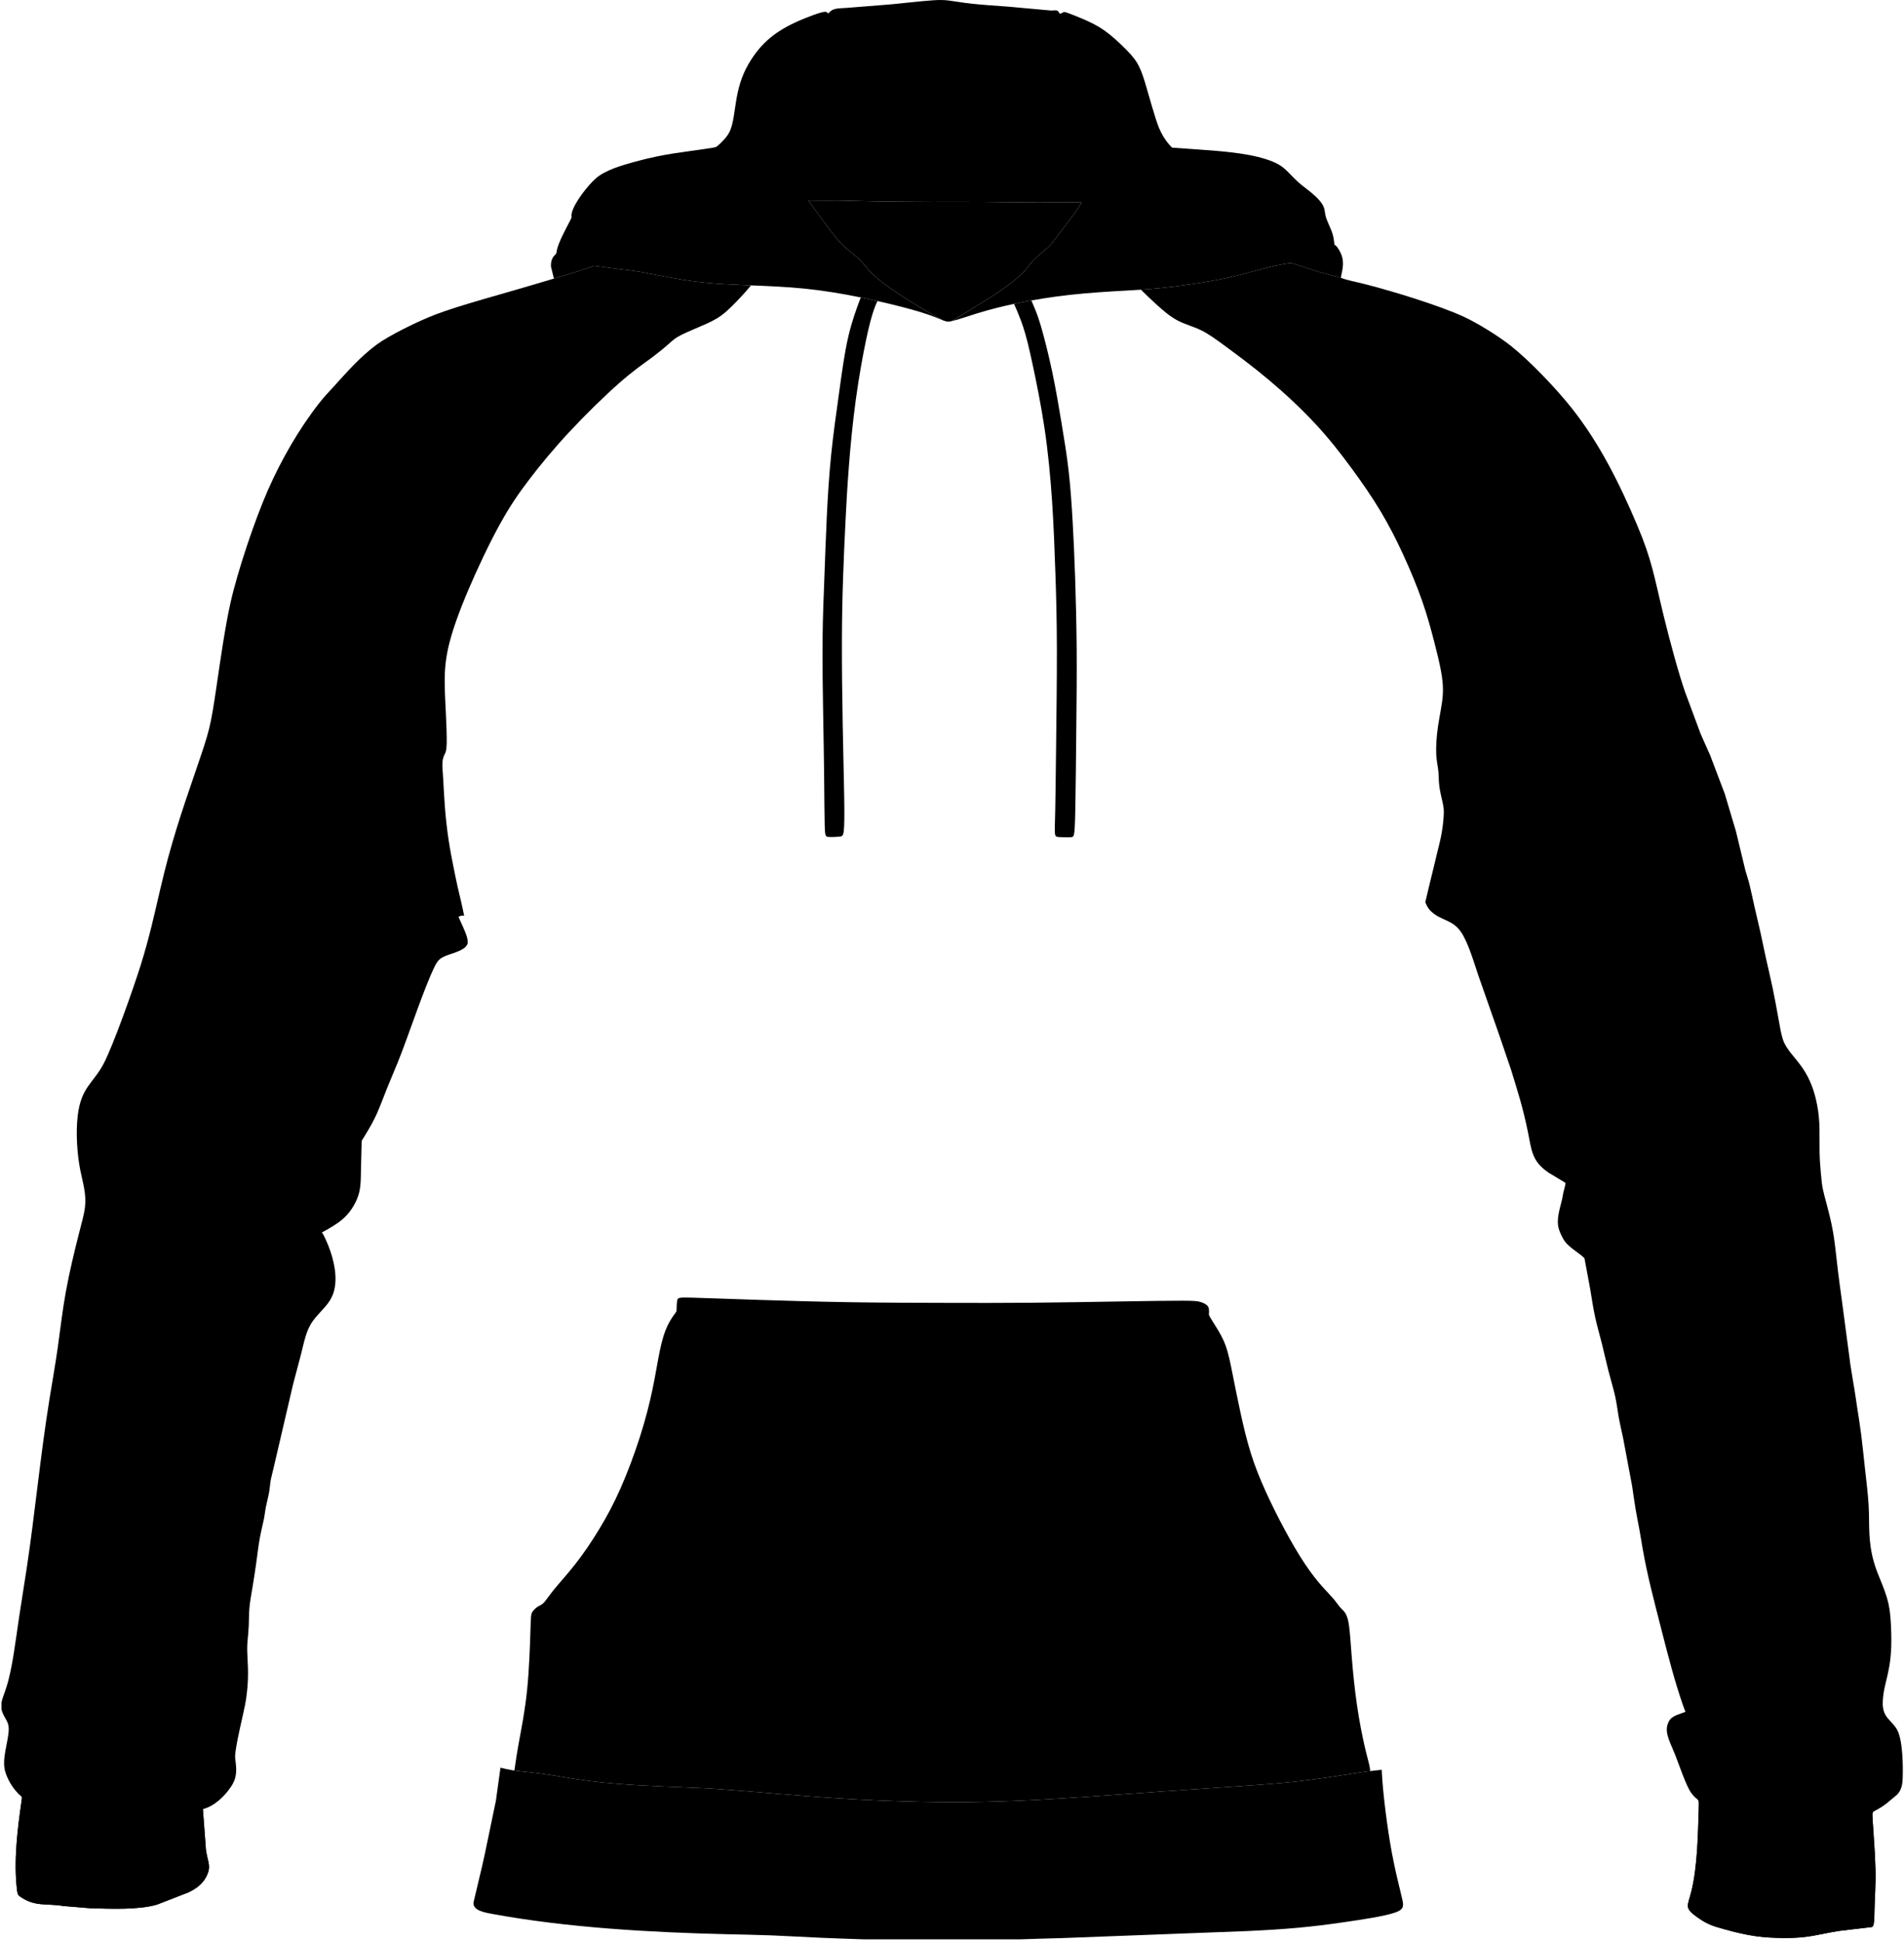 <?xml version="1.0" encoding="UTF-8"?>
<!DOCTYPE svg PUBLIC "-//W3C//DTD SVG 1.1//EN" "http://www.w3.org/Graphics/SVG/1.1/DTD/svg11.dtd">
<!-- Creator: CorelDRAW 2018 (64 Bit Versão de avaliação) -->
<svg version="1.1" class="detalhes_moletom" xmlns="http://www.w3.org/2000/svg" xmlns:xlink="http://www.w3.org/1999/xlink" 
	width="460px" height="469px" fill-rule="evenodd" clip-rule="evenodd" viewBox="0 0 459886 469467" xml:space="preserve"
	shape-rendering="geometricPrecision" text-rendering="geometricPrecision" image-rendering="optimizeQuality">
	<g class="manga_raglan">
		<path d="M95956 256709c2552,-6306 6256,-17745 8881,-23063 854,-1730 1458,-2140 3316,-2810 1369,-493 3980,-1161 4567,-2517 440,-1017 -568,-3153 -1023,-4215l-1095 -2427c-38,-87 974,-516 1364,-254 -195,-964 -390,-1929 -655,-3084 -265,-1154 -602,-2498 -926,-3939 -324,-1442 -637,-2981 -1008,-4836 -371,-1856 -800,-4028 -1167,-6450 -368,-2422 -672,-5094 -879,-7696 -207,-2601 -317,-5133 -434,-7019 -117,-1887 -242,-3129 -183,-4051 58,-922 300,-1524 531,-1996 231,-473 449,-816 496,-2539 47,-1723 -78,-4825 -199,-7352 -121,-2527 -238,-4480 -274,-6894 -35,-2414 12,-5289 864,-9047 851,-3758 2508,-8399 4773,-13743 2266,-5343 5140,-11390 7656,-15961 2516,-4570 4672,-7664 7297,-11094 2625,-3429 5719,-7195 9602,-11359 3883,-4164 8554,-8726 12008,-11757 3453,-3031 5687,-4532 7570,-5922 1883,-1391 3415,-2672 4423,-3563 1007,-890 1492,-1391 3039,-2164 1546,-773 4156,-1820 6086,-2695 1929,-875 3179,-1578 4750,-2945 1570,-1368 3461,-3399 4687,-4782 575,-647 1003,-1153 1328,-1544 -378,-16 -749,-30 -1113,-45 -4085,-168 -7211,-340 -10015,-618 -2805,-277 -5289,-660 -7977,-1148 -2688,-489 -5578,-1082 -7656,-1438 -2079,-355 -3345,-473 -5071,-680 -1727,-207 -3915,-504 -5008,-652 -1094,-149 -1094,-149 -1094,-149 0,0 0,0 -609,211 -610,211 -1829,633 -3472,1154 -1613,511 -3636,1117 -5666,1725l1 4 -5852 1735c-5510,1657 -16981,4720 -22759,6933 -4304,1648 -11225,5067 -14182,7238 -4117,3025 -7330,6766 -10621,10377 -1329,1458 -2061,2176 -3339,3806 -4962,6328 -9253,13822 -12510,21270 -3118,7130 -7205,19253 -8954,27016 -1306,5793 -2478,14096 -3340,19949 -1521,10329 -1679,10784 -5120,20818 -3592,10475 -5994,17605 -8459,28178 -1566,6714 -2669,11816 -4761,18542 -1671,5370 -6665,19538 -9034,23999 -2518,4742 -5437,5585 -6247,12632 -464,4035 -134,9200 624,12976 663,3297 1546,5901 1121,9228 -194,1515 -654,3109 -1530,6549 -876,3440 -2169,8725 -3052,13572 -883,4847 -1357,9256 -1967,13551 -611,4294 -1358,8474 -1982,12330 -2272,14023 -3480,27490 -5580,41385 -560,3705 -1192,7497 -1781,11417 -865,5759 -1631,12510 -3081,17020 -526,1636 -1020,2735 -1199,3763l0 1524c123,650 412,1359 933,2231 964,1613 986,2377 578,4891 -463,2854 -1385,5660 -513,8297 730,2210 2149,4296 3677,5591 147,124 227,192 256,327 37,168 -5,441 -95,1059 -952,6563 -1882,14270 -1109,21058 151,1325 265,1519 732,1849 3655,2587 6306,1615 10553,2320l6560 542c4854,116 11480,440 16060,-887l7621 -2968c1796,-876 3211,-1884 4133,-3527 1510,-2691 523,-3589 70,-6659l-743 -9919c2666,-696 5065,-2894 6704,-5282 1654,-2410 1464,-4229 1116,-6867 -300,-2274 2201,-11442 2625,-14472 544,-3880 556,-6317 341,-10031 -214,-3705 127,-4182 302,-7645 72,-1422 28,-2793 165,-4344 136,-1551 453,-3282 758,-5088 305,-1806 599,-3687 876,-5712 276,-2026 535,-4194 872,-6058 338,-1863 754,-3422 980,-4553 227,-1131 263,-1834 467,-2879 205,-1045 578,-2431 779,-3540 202,-1110 230,-1943 363,-2758 133,-815 370,-1612 973,-4219l4492 -19281c657,-2528 1325,-4927 1856,-7006 840,-3286 1295,-6124 3009,-8398 2509,-3328 5242,-4579 5386,-9741 103,-3681 -1315,-7833 -2887,-10933l-395 -611c3759,-2062 6501,-3633 8402,-7881 1020,-2277 993,-4411 1040,-7161l177 -7115c0,0 0,0 604,-976 3011,-4875 3323,-6148 5497,-11641 872,-2205 1813,-4337 2675,-6467zm314582 180334c-186,6219 -302,14329 -1830,20356 -888,3502 -1765,3826 1636,6217 2240,1576 3628,2039 6718,2880 5458,1486 8796,2015 14459,2021 5840,7 7683,-892 13100,-1730l7806 -930c474,-163 526,-1539 566,-2374 41,-870 34,-2009 88,-3271 193,-4539 336,-6557 39,-12091 -158,-2944 -431,-6276 -528,-8043 -71,-1292 -139,-1717 89,-1995 313,-382 1185,-485 3380,-2177l2477 -2075c1011,-1096 1258,-2321 1318,-4072 99,-2905 31,-9354 -1458,-11777 -1423,-2317 -3489,-2792 -3361,-6503 177,-5083 2332,-7232 2051,-16663 -186,-6213 -569,-7929 -2902,-13547 -1421,-3425 -2140,-6263 -2376,-10338 -126,-2168 -40,-4380 -198,-7102 -158,-2721 -560,-5953 -887,-8883 -327,-2930 -578,-5558 -890,-8003 -313,-2445 -686,-4707 -952,-6438 -266,-1730 -423,-2930 -686,-4538 -262,-1609 -628,-3627 -984,-6011l-2086 -15705c-337,-2477 -660,-4761 -919,-6901 -854,-7071 -805,-8972 -2671,-15985 -1010,-3795 -1151,-4020 -1483,-7863 -118,-1372 -255,-2923 -295,-4851 -85,-4152 210,-7237 -567,-11353 -634,-3360 -1646,-6331 -3583,-9135 -1756,-2541 -3934,-4453 -4718,-6843 -427,-1303 -751,-3171 -1138,-5357 -388,-2187 -841,-4693 -1375,-7228 -535,-2535 -1153,-5098 -1638,-7292 -484,-2194 -836,-4018 -1260,-5925 -424,-1906 -919,-3896 -1393,-5989 -474,-2093 -927,-4290 -1296,-5752 -370,-1461 -657,-2186 -970,-3303l-2298 -9529 -2682 -8991 -3558 -9389c-707,-1630 -1619,-3555 -2341,-5271l-3709 -9985c-1559,-4467 -3633,-12115 -5113,-18154 -2421,-9871 -2803,-13510 -6514,-22273 -4155,-9814 -9041,-19709 -15827,-28250 -3812,-4798 -10089,-11368 -14671,-15008 -3023,-2402 -8187,-5571 -11375,-7038 -6012,-2766 -17184,-6170 -23676,-7831 -2304,-589 -5141,-1127 -6082,-1626 -279,-81 -558,-162 -1510,-397 -952,-236 -2577,-626 -4386,-1177 -1809,-551 -3801,-1262 -4903,-1617 -1101,-356 -1312,-356 -1902,-278 -590,78 -1558,235 -3027,563 -1469,328 -3438,828 -5680,1429 -2243,602 -4758,1305 -8579,2032 -3820,726 -8945,1476 -13273,1922 -1801,185 -3465,318 -5092,427 71,70 145,144 223,221 879,867 2231,2171 3727,3527 1496,1356 3136,2762 4925,3703 1790,942 3727,1419 5598,2317 1872,898 3676,2219 6383,4215 2707,1996 6317,4668 10121,7863 3805,3195 7805,6914 11196,10563 3391,3648 6172,7226 8750,10734 2578,3508 4954,6945 7024,10398 2070,3454 3836,6922 5532,10610 1695,3687 3320,7594 4574,11195 1254,3602 2137,6899 2844,9630 707,2731 1238,4894 1629,6953 390,2059 640,4012 465,6290 -176,2277 -778,4878 -1145,7386 -367,2508 -500,4922 -418,6688 82,1766 380,2883 501,4035 121,1152 67,2340 246,3730 180,1390 594,2984 829,4082 234,1097 289,1699 234,2824 -55,1125 -219,2774 -485,4309 -265,1535 -632,2957 -980,4367 -348,1410 -676,2809 -1058,4391 -383,1582 -821,3347 -1175,4819 -292,1217 -529,2233 -755,3214 145,274 394,1346 1542,2372 2426,2169 5056,1833 7124,4901 1735,2575 3117,7385 4200,10578l4984 14215 2876 8427c1708,5571 2823,8998 4036,14836 979,4713 907,7213 5020,10055l3899 2350c158,76 258,119 177,577 -82,459 -346,1333 -481,1925 -136,591 -143,900 -279,1516 -511,2302 -1529,4864 -785,7324 296,979 885,2156 1430,2936 1124,1604 4249,3301 4761,4150l1383 7447c369,2294 743,4693 1220,6869 478,2176 1060,4129 1588,6222 527,2093 1001,4327 1569,6528 567,2201 1228,4370 1630,6165 402,1795 545,3217 829,4843 284,1627 707,3458 1113,5350l2165 11504c295,1900 539,3796 844,5616 305,1820 672,3565 955,5120 284,1555 485,2919 733,4330 1196,6811 2672,12287 4664,20096 1665,6532 3198,12359 5088,17835 694,2012 858,1563 115,1840 -2033,757 -3260,1023 -3841,2953 -626,2081 690,4333 1817,7145 1040,2596 2700,7688 3978,9388 894,1189 1360,1361 1590,1605 225,239 227,546 186,1928z"/>
	</g>	
	<g class="punho">	
		<path d="M410538 437043c-186,6219 -302,14329 -1830,20356 -888,3502 -1765,3826 1636,6217 2240,1576 3628,2039 6718,2880 5458,1486 8796,2015 14459,2021 5840,7 7683,-892 13100,-1730l7806 -930c474,-163 526,-1539 566,-2374 41,-870 34,-2009 88,-3271 193,-4539 336,-6557 39,-12091 -158,-2944 -431,-6276 -528,-8043 -71,-1292 -139,-1717 89,-1995 -27,-288 -56,-598 -90,-951 -67,-683 -153,-1526 -145,-2308 8,-781 109,-1499 66,-2109 -43,-609 -230,-1109 -918,-1668 -687,-558 -1875,-1176 -3289,-1735 -1414,-558 -3055,-1058 -5262,-1648 -2207,-590 -4981,-1269 -7789,-1734 -2809,-465 -5653,-715 -8434,-747 -2781,-31 -5500,157 -7485,317 -1984,160 -3234,293 -4484,695 -1250,403 -2500,1075 -3235,1606 -734,531 -953,922 -1039,1195 -86,274 -39,430 -4,676 36,246 59,582 14,1590 -40,905 -134,2351 -235,3853 225,239 227,546 186,1928zm-361016 10244l-743 -9919c-51,-474 -102,-948 -57,-1587 45,-640 186,-1444 311,-2327 125,-883 234,-1844 148,-2813 -86,-969 -367,-1945 -793,-2758 -426,-813 -996,-1461 -1777,-2160 -781,-699 -1774,-1449 -3086,-2098 -1313,-648 -2946,-1195 -4641,-1598 -1695,-402 -3453,-660 -4996,-820 -1543,-160 -2871,-222 -4969,-156 -2098,66 -4965,262 -7524,644 -2558,383 -4809,954 -6895,1610 -2086,656 -4008,1399 -5402,2223 -1395,824 -2262,1730 -2860,2488 -597,758 -925,1367 -1031,2098 -105,730 12,1582 14,2333 2,751 -111,1402 -224,2053 37,168 -5,441 -95,1059 -952,6563 -1882,14270 -1109,21058 151,1325 265,1519 732,1849 3655,2587 6306,1615 10553,2320l6560 542c4854,116 11480,440 16060,-887l7621 -2968c1796,-876 3211,-1884 4133,-3527 1510,-2691 523,-3589 70,-6659z"/>
	</g>	
	<g class="barra">	
		<path d="M127660 428427c-1350,-147 -2502,-253 -3546,-399 -201,-28 -398,-58 -591,-89 -989,-161 -1890,-375 -2776,-598l-1107 7995 -2132 10240c-298,1454 -657,3242 -1164,5414l-2122 8948c-151,1913 2520,2390 4668,2783 18138,3320 38146,4442 56695,4886 3447,83 6765,126 10528,273 3763,147 7971,399 12086,582 3419,152 6775,257 10657,389l37356 0c3155,-119 6233,-190 10362,-310l44695 -1698c9290,-434 15167,-917 23967,-2219 3314,-491 9383,-1353 11969,-2295 2402,-874 1956,-1820 1313,-4499 -489,-2032 -1408,-5673 -2183,-9820 -1126,-6019 -2206,-14620 -2453,-19712 -8,-162 -14,-311 -18,-450 -883,94 -1728,187 -2491,277 -98,12 -196,24 -293,35 -1257,153 -2398,317 -4995,723 -2797,438 -7282,1157 -11899,1688 -4617,531 -9368,875 -15047,1265 -5680,391 -12289,829 -18243,1243 -5953,414 -11250,804 -16547,1171 -5297,368 -10594,711 -15727,961 -5132,250 -10101,407 -14992,454 -4891,47 -9703,-16 -14789,-165 -5086,-148 -10446,-382 -15672,-703 -5227,-320 -10321,-726 -15438,-1148 -5117,-422 -10258,-859 -13922,-1117 -3664,-258 -5852,-336 -8906,-453 -3055,-117 -6977,-274 -10852,-500 -3875,-227 -7703,-524 -11196,-954 -3492,-429 -6648,-992 -9171,-1390 -2524,-398 -4415,-632 -6024,-808z"/>
	</g>	
	<g class="bolso">	
		<path d="M125266 420842c-568,3100 -860,5143 -1152,7186 1044,146 2196,252 3546,399 1609,176 3500,410 6024,808 2523,398 5679,961 9171,1390 3493,430 7321,727 11196,954 3875,226 7797,383 10852,500 3054,117 5242,195 8906,453 3664,258 8805,695 13922,1117 5117,422 10211,828 15438,1148 5226,321 10586,555 15672,703 5086,149 9898,212 14789,165 4891,-47 9860,-204 14992,-454 5133,-250 10430,-593 15727,-961 5297,-367 10594,-757 16547,-1171 5954,-414 12563,-852 18243,-1243 5679,-390 10430,-734 15047,-1265 4617,-531 9102,-1250 11899,-1688 2597,-406 3738,-570 4995,-723 -19,-295 -59,-609 -120,-948 -203,-1125 -640,-2516 -1219,-5016 -578,-2500 -1296,-6110 -1859,-9961 -562,-3852 -969,-7946 -1250,-11422 -281,-3477 -437,-6336 -722,-8134 -285,-1796 -699,-2531 -1093,-3035 -395,-504 -770,-777 -1160,-1238 -391,-461 -797,-1110 -1477,-1906 -680,-797 -1633,-1743 -2797,-3067 -1164,-1324 -2539,-3027 -4078,-5332 -1539,-2305 -3242,-5211 -4891,-8266 -1648,-3054 -3242,-6257 -4633,-9328 -1390,-3070 -2578,-6008 -3578,-9203 -1000,-3195 -1812,-6649 -2531,-9961 -719,-3313 -1344,-6485 -1883,-9188 -539,-2703 -992,-4937 -1648,-6773 -656,-1836 -1516,-3274 -2243,-4446 -726,-1172 -1320,-2078 -1598,-2598 -277,-519 -238,-652 -218,-773 19,-121 19,-231 19,-426 0,-195 0,-477 -55,-766 -54,-289 -163,-586 -507,-875 -344,-289 -922,-570 -1563,-758 -640,-187 -1344,-281 -4344,-289 -2999,-7 -8297,71 -14953,180 -6656,110 -14672,250 -21773,313 -7102,62 -13290,47 -20298,31 -7007,-16 -14835,-31 -22625,-149 -7789,-117 -15539,-335 -22484,-562 -6945,-227 -13086,-461 -16305,-547 -3219,-86 -3516,-23 -3672,555 -156,578 -172,1672 -180,2218 -7,547 -7,547 -390,1063 -383,516 -1148,1547 -1820,2961 -672,1414 -1250,3211 -1797,5789 -547,2578 -1063,5938 -1813,9532 -750,3593 -1734,7422 -3062,11570 -1328,4149 -3000,8617 -4672,12399 -1672,3781 -3344,6875 -5149,9851 -1804,2977 -3742,5836 -5672,8313 -1929,2477 -3851,4570 -5156,6164 -1305,1594 -1992,2688 -2524,3266 -531,578 -906,640 -1406,945 -500,305 -1125,852 -1445,1391 -320,539 -336,1070 -438,4351 -101,3282 -289,9313 -804,14407 -516,5094 -1360,9251 -1928,12350z"/>
	</g>	
	<g class="amarrilho">	
		<path d="M202657 94787c-680,4891 -1414,10000 -1937,15141 -524,5141 -837,10313 -1071,15258 -234,4945 -391,9664 -570,14383 -180,4719 -383,9438 -438,14977 -54,5539 39,11898 133,17469 94,5570 187,10352 242,15203 55,4852 70,9774 141,12321 70,2547 195,2719 867,2781 672,63 1891,16 2625,-55 735,-70 985,-164 1125,-1421 141,-1258 172,-3680 102,-8102 -71,-4422 -242,-10844 -367,-17687 -126,-6844 -204,-14110 -188,-20094 15,-5985 125,-10688 281,-15305 157,-4617 360,-9149 578,-13539 219,-4391 454,-8641 837,-13547 382,-4906 913,-10469 1655,-15899 742,-5429 1696,-10726 2485,-14476 789,-3750 1414,-5954 1945,-7453 295,-833 561,-1449 814,-1969 -905,-204 -1819,-404 -2733,-597 -437,-92 -874,-183 -1311,-272 -1091,2891 -2156,5846 -2981,9360 -929,3961 -1554,8633 -2234,13523zm42288 -21325c779,1756 1529,3537 2160,5421 833,2484 1458,5149 2344,9282 887,4132 2035,9734 2890,15504 856,5769 1418,11707 1809,17582 391,5875 609,11688 797,17250 187,5562 344,10875 359,18359 16,7485 -109,17141 -195,24251 -86,7109 -133,11671 -200,14757 -66,3086 -152,4696 -78,5536 74,840 309,910 1027,957 719,47 1922,70 2606,43 684,-28 848,-106 980,-691 133,-587 235,-1680 325,-6227 89,-4547 167,-12547 237,-19536 71,-6988 133,-12964 86,-19031 -47,-6066 -203,-12222 -375,-17355 -172,-5133 -359,-9243 -594,-13383 -234,-4141 -515,-8313 -961,-12242 -445,-3930 -1055,-7618 -1711,-11563 -656,-3945 -1359,-8149 -2258,-12414 -898,-4266 -1992,-8594 -2820,-11360 -828,-2766 -1391,-3969 -1797,-4922 -163,-382 -301,-725 -424,-1043 -1444,261 -2857,538 -4207,825z"/>
	</g>	
	<g class="fundo_gola">	
		<path d="M203744 59493c1227,1144 2618,2066 3696,3117 1078,1050 1844,2230 3176,3535 1332,1305 3230,2734 5473,4254 2242,1520 4828,3129 6821,4314 1992,1184 3392,1943 4791,2703 96,38 187,73 272,104 898,328 1226,250 1695,148 96,-21 199,-42 316,-69 1440,-894 2925,-1815 4832,-2985 2141,-1312 4813,-2937 7043,-4472 2231,-1536 4020,-2981 5121,-4087 1102,-1105 1516,-1871 2258,-2718 743,-848 1813,-1778 2618,-2442 804,-664 1343,-1062 2082,-1922 738,-859 1676,-2180 2664,-3488 988,-1309 2027,-2606 2828,-3707 801,-1102 1363,-2008 1644,-2461 281,-453 281,-453 -1383,-430 -1664,24 -4993,71 -9259,51 -4265,-19 -9469,-106 -13656,-133 -4188,-27 -7360,4 -11641,-3 -4282,-8 -9672,-55 -13591,-122 -3918,-66 -6363,-152 -7988,-188 -1625,-36 -2430,-22 -3235,-7 -1690,-7 -3273,-13 -4128,-16 -1004,-4 -1004,-4 -1004,-4 0,0 0,0 868,1191 867,1192 2601,3575 4000,5450 1398,1875 2461,3242 3687,4387z"/>
	</g>	
	<g class="capuz">	
		<path d="M170223 68328c2804,278 5930,450 10015,618 364,15 735,29 1113,45 3871,154 8463,331 12996,790 4537,460 9016,1202 13525,2123 437,89 874,180 1311,272 914,193 1828,393 2733,597 4004,902 7817,1882 10455,2692 2928,898 4409,1585 5330,1951 -1399,-760 -2799,-1519 -4791,-2703 -1993,-1185 -4579,-2794 -6821,-4314 -2243,-1520 -4141,-2949 -5473,-4254 -1332,-1305 -2098,-2485 -3176,-3535 -1078,-1051 -2469,-1973 -3696,-3117 -1226,-1145 -2289,-2512 -3687,-4387 -1399,-1875 -3133,-4258 -4000,-5450 -868,-1191 -868,-1191 -868,-1191 0,0 0,0 1004,4 855,3 2438,9 4128,16 805,-15 1610,-29 3235,7 1625,36 4070,122 7988,188 3919,67 9309,114 13591,122 4281,7 7453,-24 11641,3 4187,27 9391,114 13656,133 4266,20 7595,-27 9259,-51 1664,-23 1664,-23 1383,430 -281,453 -843,1359 -1644,2461 -801,1101 -1840,2398 -2828,3707 -988,1308 -1926,2629 -2664,3488 -739,860 -1278,1258 -2082,1922 -805,664 -1875,1594 -2618,2442 -742,847 -1156,1613 -2258,2718 -1101,1106 -2890,2551 -5121,4087 -2230,1535 -4902,3160 -7043,4472 -1907,1170 -3392,2091 -4832,2985 451,-102 1119,-272 2496,-712 1735,-555 4594,-1539 8539,-2523 1218,-304 2538,-608 3926,-902 1350,-287 2763,-564 4207,-825 1886,-340 3825,-651 5742,-914 4899,-672 9665,-1031 13813,-1281 2422,-146 4633,-255 6916,-409 1627,-109 3291,-242 5092,-427 4328,-446 9453,-1196 13273,-1922 3821,-727 6336,-1430 8579,-2032 2242,-601 4211,-1101 5680,-1429 1469,-328 2437,-485 3027,-563 590,-78 801,-78 1902,278 1102,355 3094,1066 4903,1617 1809,551 3434,941 4386,1177 952,235 1231,316 1510,397 526,-2453 1030,-4331 -471,-6779 -1079,-1762 -1040,-638 -1129,-1659 -225,-2587 -1055,-3605 -1876,-5813 -834,-2241 497,-2960 -4215,-6761 -984,-794 -1774,-1325 -2639,-2115 -2943,-2686 -3222,-4052 -7709,-5501 -5124,-1653 -12020,-2041 -17641,-2452l-5141 -363c59,0 -1833,-1580 -3162,-4806 -972,-2359 -2431,-7848 -3343,-10856 -1397,-4611 -2273,-5824 -5700,-9130 -4253,-4105 -6437,-5169 -11607,-7237 -3105,-1242 -2022,-658 -3188,-363 -347,88 -258,-557 -810,-746 -303,-103 -771,-22 -1405,-2l-7571 -683c-5349,-543 -9976,-603 -15163,-1443 -3332,-539 -4116,-523 -8240,-154 -2288,204 -5225,535 -7767,783l-10750 858c-2034,146 -3254,20 -4222,1134 -400,460 -156,-41 -835,-185 -787,-166 -5020,1528 -6460,2164 -5478,2419 -9134,5215 -12184,10434 -3714,6353 -2851,12404 -4510,16240 -570,1316 -2096,2831 -2991,3585 -330,278 -488,332 -1506,492 -6897,1083 -10888,1270 -18436,3316 -3234,876 -7185,2049 -9425,3978 -1926,1659 -5103,5722 -5806,8143 -468,1612 317,611 -564,2287 -841,1603 -2618,4918 -3055,6697 -151,614 -122,937 -280,1181 -202,312 -1303,906 -1219,3029l715 2949c2030,-608 4053,-1214 5666,-1725 1643,-521 2862,-943 3472,-1154 609,-211 609,-211 609,-211 0,0 0,0 1094,149 1093,148 3281,445 5008,652 1726,207 2992,325 5071,680 2078,356 4968,949 7656,1438 2688,488 5172,871 7977,1148z"/>
	</g>	
</svg>
